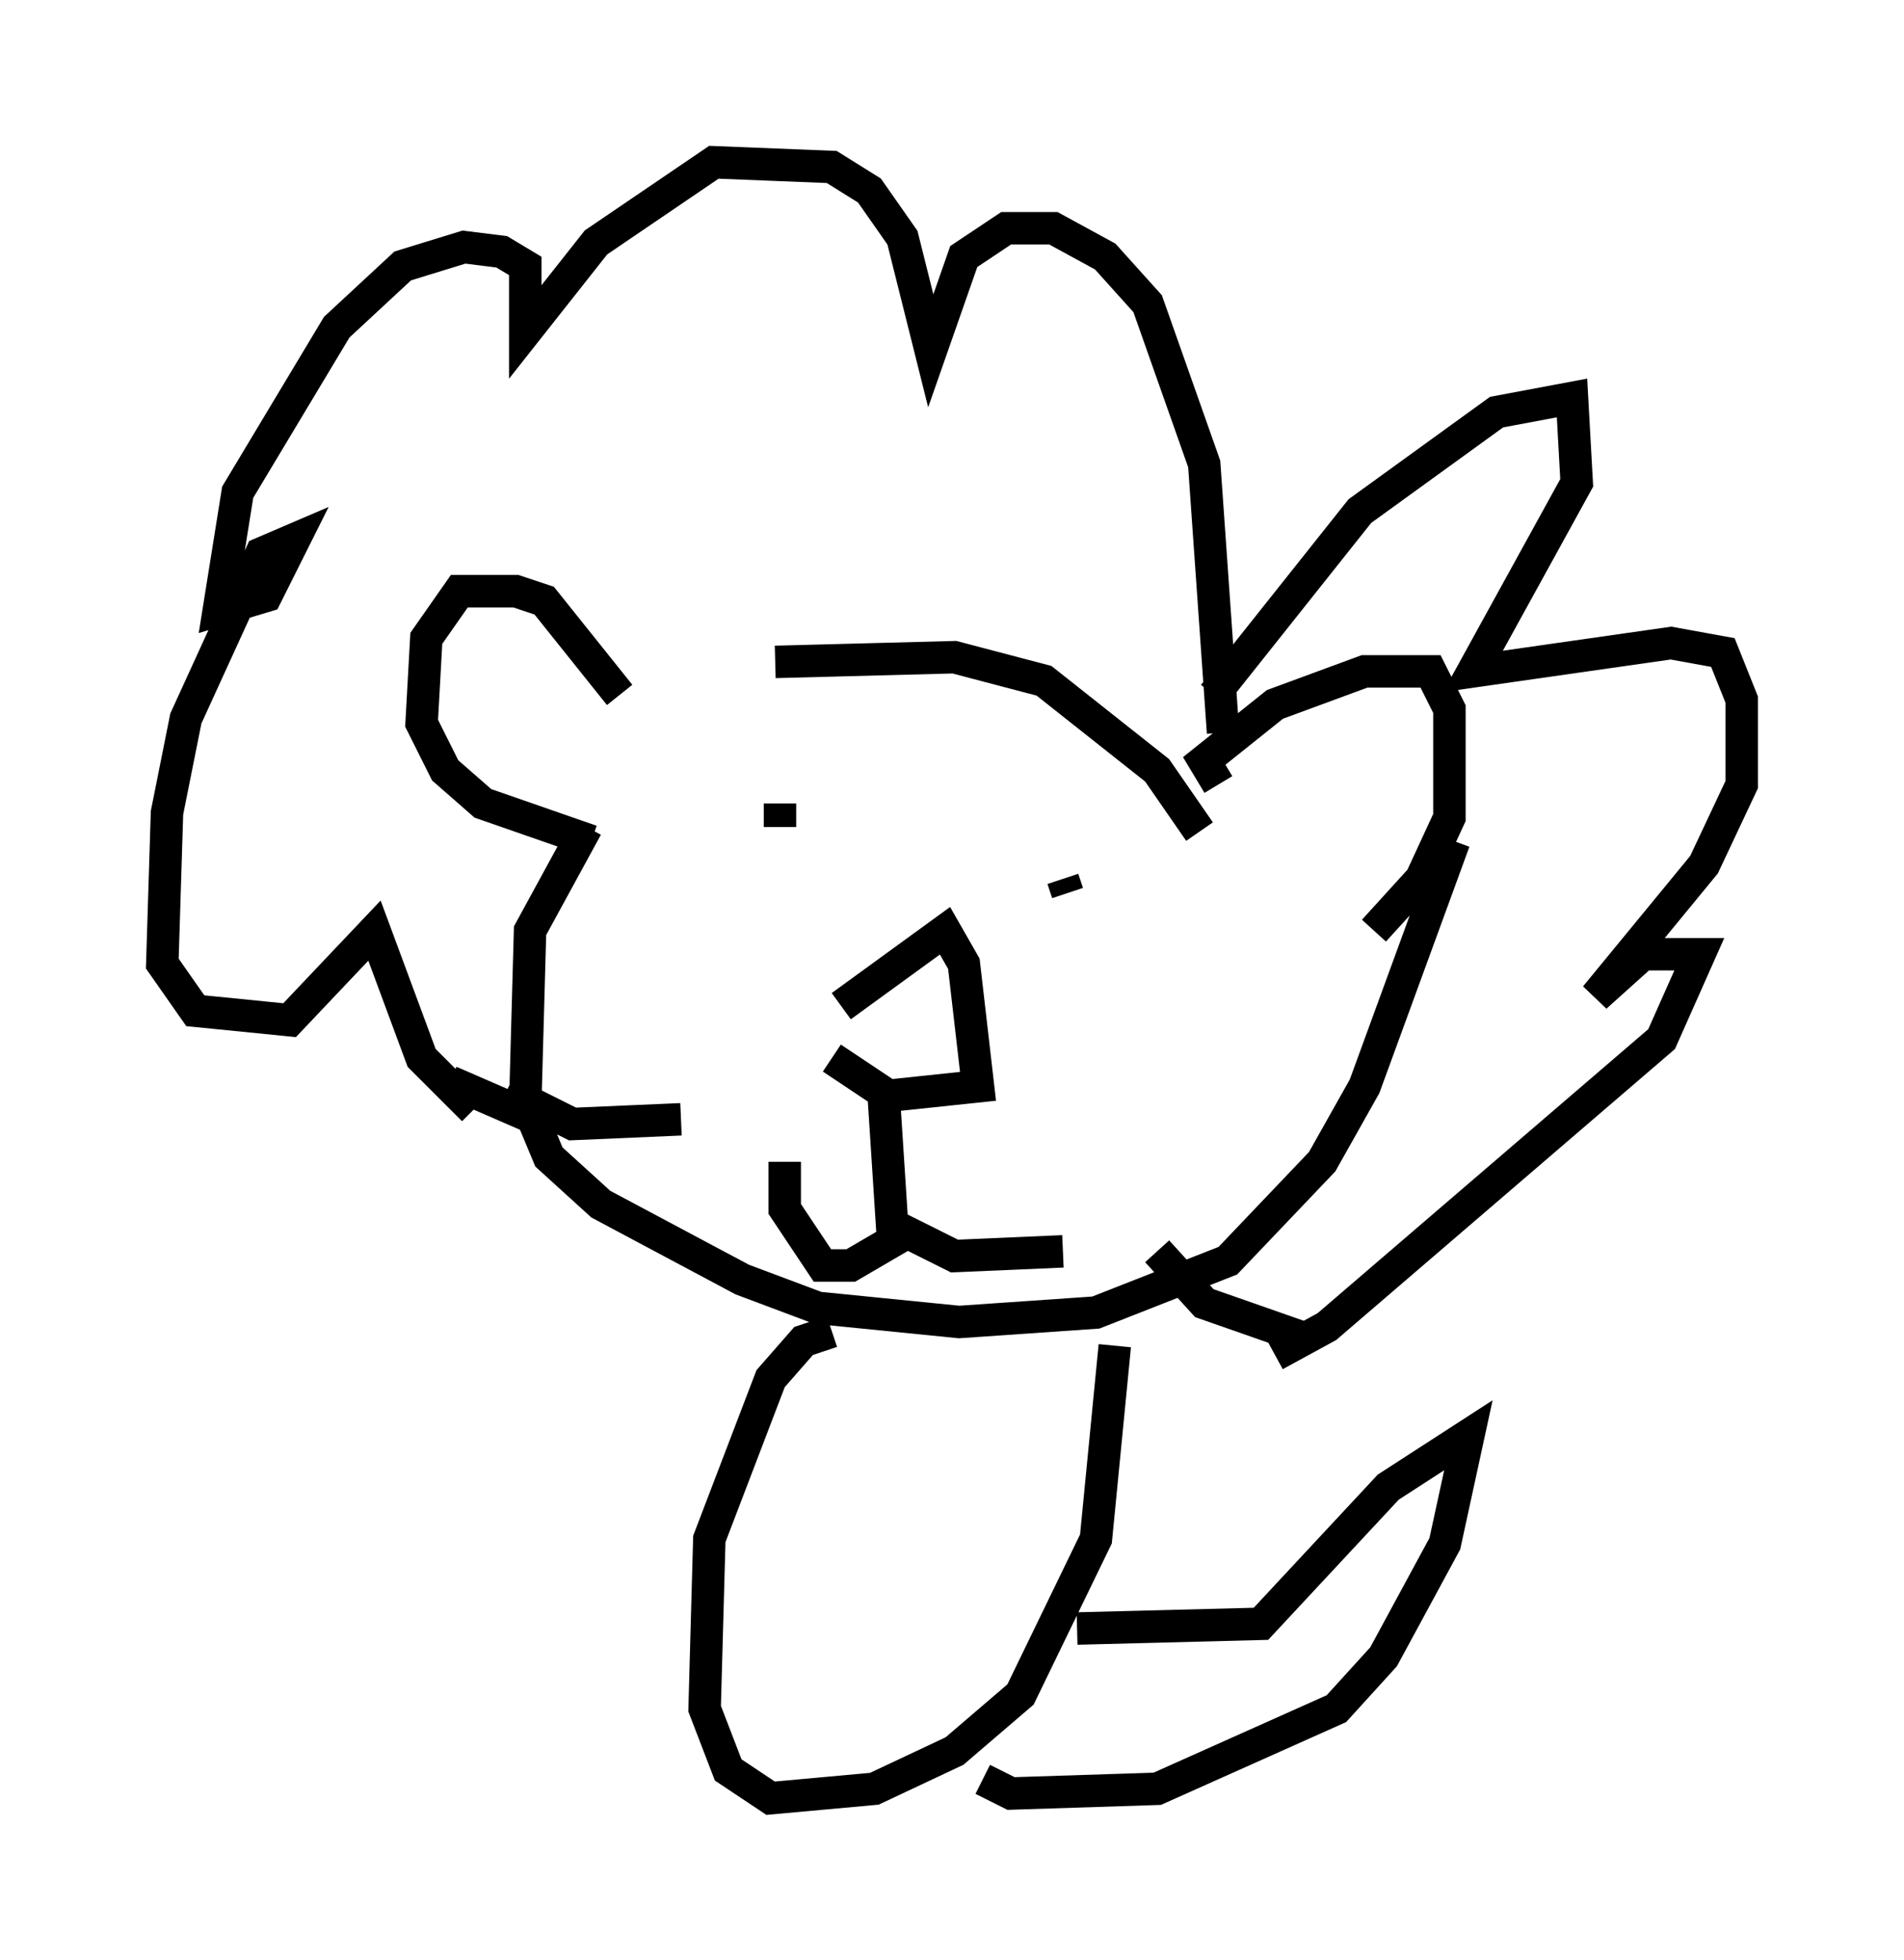 <?xml version="1.0" encoding="utf-8" ?>
<svg baseProfile="full" height="60.402" version="1.1" width="58.659" xmlns="http://www.w3.org/2000/svg" xmlns:ev="http://www.w3.org/2001/xml-events" xmlns:xlink="http://www.w3.org/1999/xlink"><defs /><rect fill="white" height="60.402" width="58.659" x="0" y="0" /><path d="M19.38, 21.849 m4.503, -1.453 l5.52, -0.145 2.76, 0.726 l3.486, 2.76 1.307, 1.888 m-17.866, -4.212 l-2.324, -2.905 -0.872, -0.291 l-1.743, 0.0 -1.017, 1.453 l-0.145, 2.615 0.726, 1.453 l1.162, 1.017 3.341, 1.162 m19.318, -1.743 l-0.436, -0.726 2.179, -1.743 l2.76, -1.017 2.034, 0.0 l0.581, 1.162 0.0, 3.341 l-0.872, 1.888 -1.453, 1.598 m-4.648, -6.101 l-0.581, -8.279 -1.743, -4.939 l-1.307, -1.453 -1.598, -0.872 l-1.453, 0.0 -1.307, 0.872 l-1.017, 2.905 -0.872, -3.486 l-1.017, -1.453 -1.162, -0.726 l-3.631, -0.145 -3.631, 2.469 l-2.179, 2.76 0.0, -2.034 l-0.726, -0.436 -1.162, -0.145 l-1.888, 0.581 -2.034, 1.888 l-3.05, 5.084 -0.581, 3.631 l1.453, -0.436 0.872, -1.743 l-1.017, 0.436 -2.324, 5.084 l-0.581, 2.905 -0.145, 4.648 l1.017, 1.453 2.905, 0.291 l2.615, -2.76 1.453, 3.922 l1.598, 1.598 m22.804, -12.782 l4.503, -5.665 4.212, -3.05 l2.324, -0.436 0.145, 2.615 l-3.196, 5.81 6.101, -0.872 l1.598, 0.291 0.581, 1.453 l0.0, 2.615 -1.162, 2.469 l-3.341, 4.067 1.453, -1.307 l1.743, 0.0 -1.162, 2.615 l-10.313, 8.86 -1.598, 0.872 m-21.207, -16.268 l-1.743, 3.196 -0.145, 5.229 l0.726, 1.743 1.598, 1.453 l4.358, 2.324 2.324, 0.872 l4.358, 0.436 4.212, -0.291 l4.067, -1.598 2.905, -3.05 l1.307, -2.324 2.76, -7.553 m-29.195, 7.698 l2.034, 1.017 3.341, -0.145 m19.028, 6.682 l-2.905, -1.017 -1.453, -1.598 m-11.184, -12.637 l0.0, 0.0 m8.279, 1.162 l0.145, 0.436 m-8.86, -2.76 l0.0, 0.726 m1.888, 5.52 l3.196, -2.324 0.581, 1.017 l0.436, 3.777 -2.76, 0.291 l-1.743, -1.162 m1.598, 1.162 l0.291, 4.503 m-3.341, -2.469 l0.0, 1.453 1.162, 1.743 l0.872, 0.0 1.743, -1.017 l1.453, 0.726 3.341, -0.145 m-18.883, -5.229 l3.341, 1.453 m8.425, 6.246 l-0.872, 0.291 -1.017, 1.162 l-1.888, 4.939 -0.145, 5.229 l0.726, 1.888 1.307, 0.872 l3.196, -0.291 2.469, -1.162 l2.034, -1.743 2.324, -4.793 l0.581, -5.955 m-1.162, 8.715 l5.665, -0.145 3.922, -4.212 l2.469, -1.598 -0.726, 3.341 l-1.888, 3.486 -1.453, 1.598 l-5.52, 2.469 -4.503, 0.145 l-0.872, -0.436 " fill="none" stroke="black" stroke-width="1" /></svg>